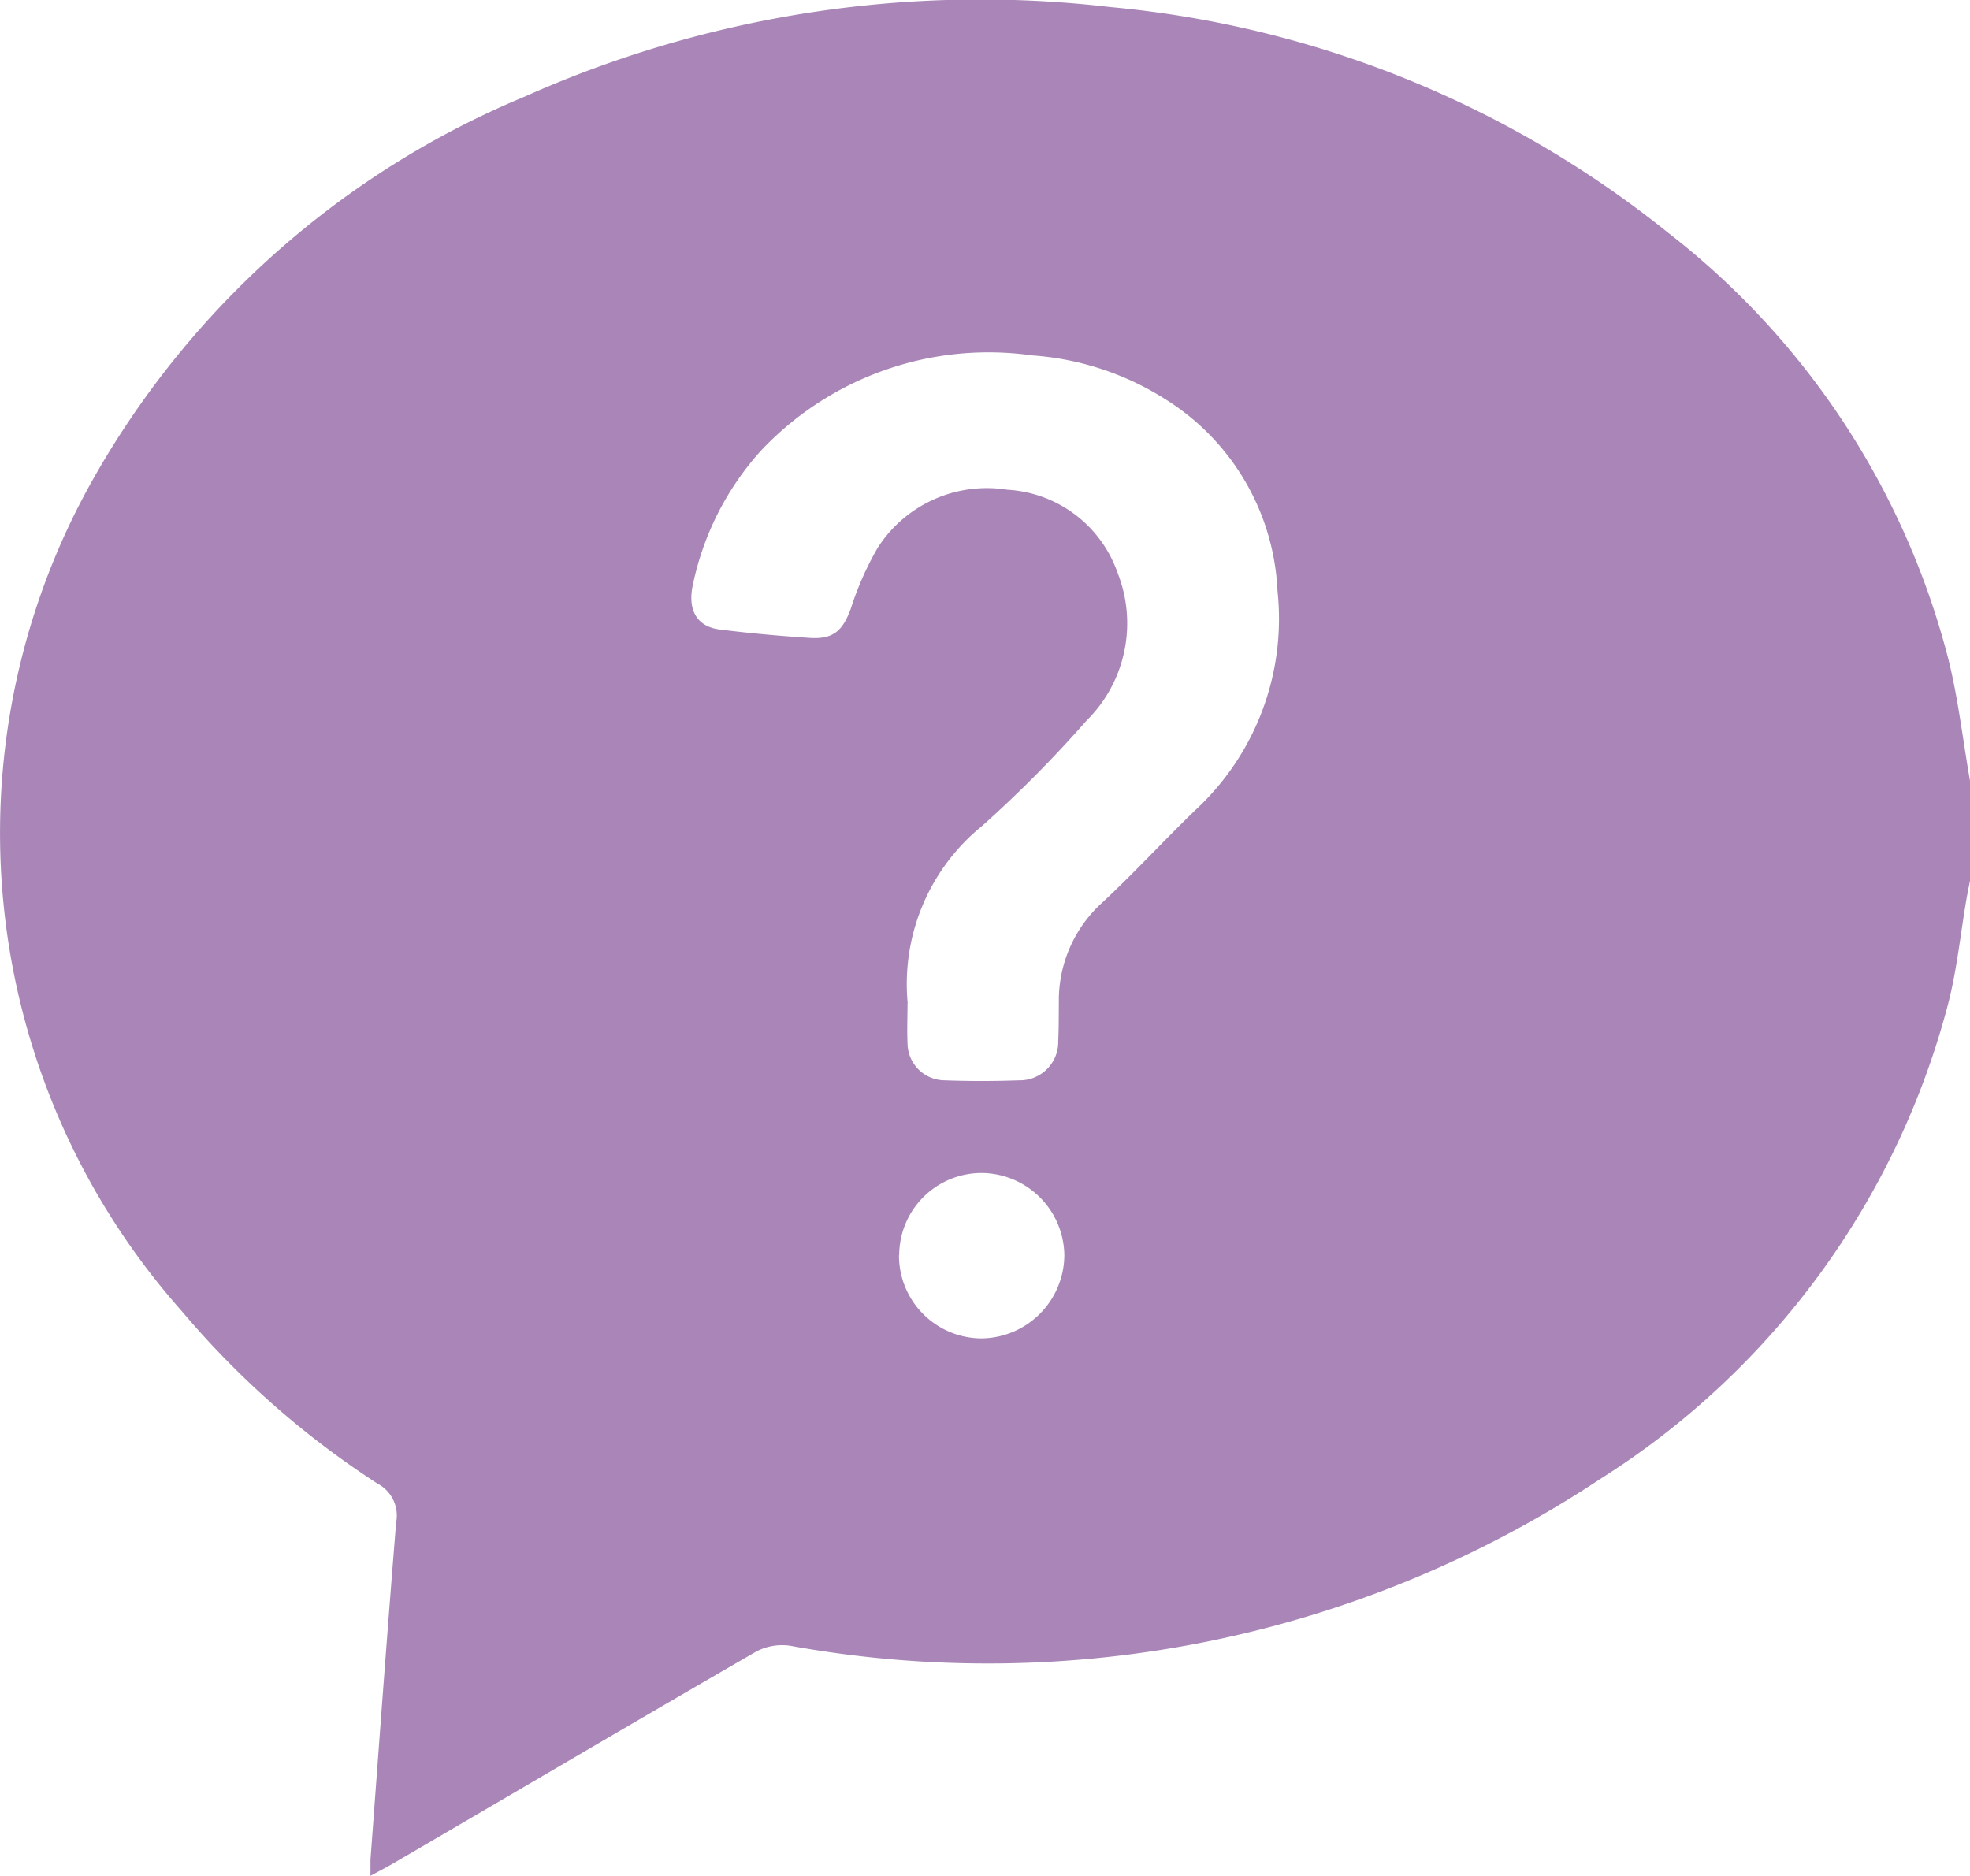 <svg xmlns="http://www.w3.org/2000/svg" width="28.369" height="27.018" viewBox="0 0 28.369 27.018">
  <path id="Path_13766" data-name="Path 13766" d="M3586.148-1011.342v1.44c-.017.088-.036.177-.051.265-.086.5-.136,1.008-.262,1.5a11.543,11.543,0,0,1-5.014,6.852,15.966,15.966,0,0,1-11.665,2.4.8.8,0,0,0-.486.083c-1.756,1.015-3.5,2.044-5.256,3.068-.091.053-.185.1-.3.163,0-.1,0-.169,0-.233.121-1.62.238-3.239.37-4.858a.519.519,0,0,0-.269-.558,12.734,12.734,0,0,1-2.815-2.48,10.365,10.365,0,0,1-1.276-11.994,12.76,12.76,0,0,1,6.207-5.5,16.092,16.092,0,0,1,8.431-1.292,15.013,15.013,0,0,1,8.039,3.251,11.335,11.335,0,0,1,4.033,6.132C3585.979-1012.526,3586.045-1011.929,3586.148-1011.342Zm-15.3,3.2c0,.194-.009.388,0,.581a.537.537,0,0,0,.53.533c.359.014.72.013,1.079,0a.552.552,0,0,0,.561-.564c.009-.184.007-.369.009-.554a1.9,1.9,0,0,1,.633-1.449c.458-.427.883-.891,1.335-1.327a3.753,3.753,0,0,0,1.181-3.15,3.435,3.435,0,0,0-1.631-2.775,4.11,4.11,0,0,0-1.9-.621,4.5,4.5,0,0,0-3.918,1.383,4.133,4.133,0,0,0-.966,1.9c-.089.38.051.622.382.664.43.054.862.093,1.295.121.34.022.474-.1.592-.418a4.4,4.4,0,0,1,.388-.879,1.866,1.866,0,0,1,1.867-.837,1.789,1.789,0,0,1,1.589,1.2,1.972,1.972,0,0,1-.452,2.129,17.521,17.521,0,0,1-1.5,1.513A2.932,2.932,0,0,0,3570.85-1008.139Zm-.123,3.631a1.193,1.193,0,0,0,1.188,1.2,1.206,1.206,0,0,0,1.193-1.2,1.2,1.2,0,0,0-1.18-1.182A1.186,1.186,0,0,0,3570.728-1004.508Z" transform="translate(-3557.779 1022.587)" fill="#a986b7"/>
</svg>
